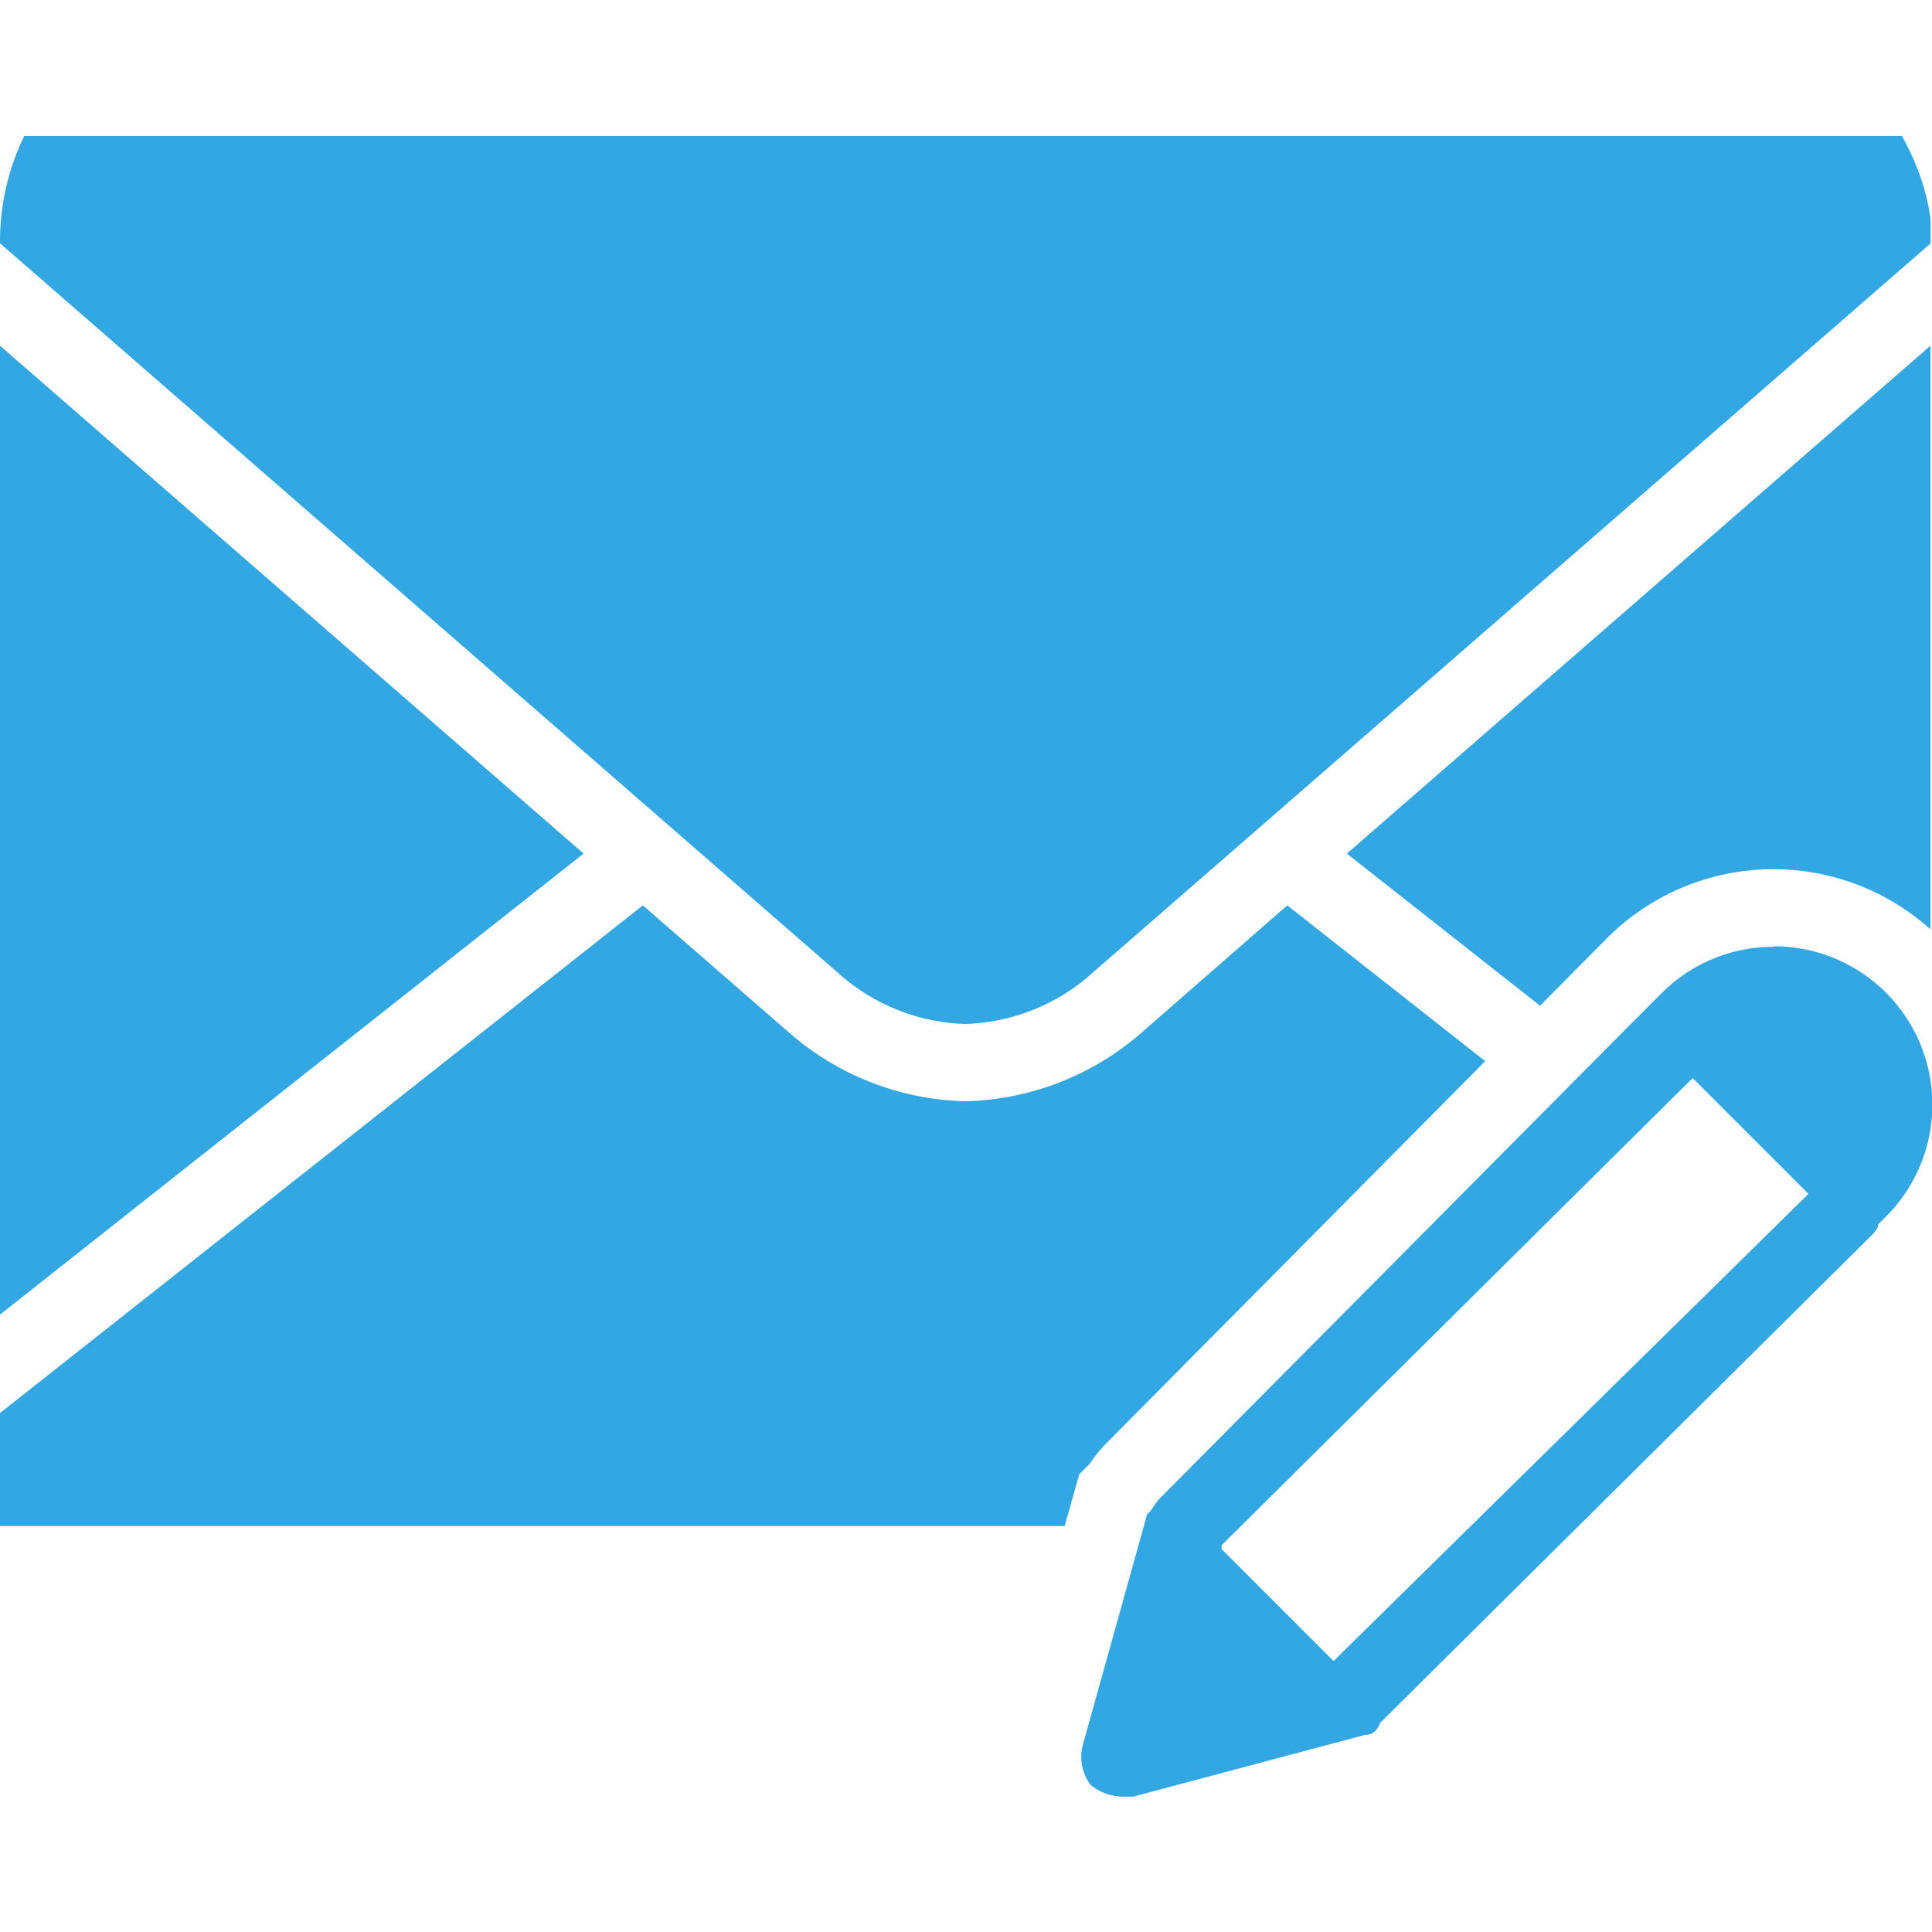 <svg xmlns="http://www.w3.org/2000/svg" xmlns:xlink="http://www.w3.org/1999/xlink" width="16" height="16" viewBox="0 0 16 16">
  <defs>
    <clipPath id="clip-path">
      <rect id="Rectangle_18207" data-name="Rectangle 18207" width="16" height="16" rx="2" transform="translate(-797 13550)" fill="#32a7e2" stroke="#707070" stroke-width="1"/>
    </clipPath>
  </defs>
  <g id="Mask_Group_316" data-name="Mask Group 316" transform="translate(797 -13550)" clip-path="url(#clip-path)">
    <path id="icons8_edit_message" d="M0,3.357v.889l6.928,6.031a1.649,1.649,0,0,0,1.066.434,1.649,1.649,0,0,0,1.066-.434l6.928-6.03V3.357ZM0,5.094v8.024L4.833,9.3Zm15.987,0L11.154,9.3l1.6,1.26L13.309,10a1.948,1.948,0,0,1,2.678-.073ZM5.324,9.729,0,13.933v.936H8.817l.121-.429.089-.089a1.111,1.111,0,0,1,.123-.155L12.3,11.019l-1.639-1.29L9.48,10.76a2.3,2.3,0,0,1-1.486.591,2.3,2.3,0,0,1-1.486-.592Zm9.365.343a1.307,1.307,0,0,0-.927.383l-.224.224L9.6,14.645c-.032.032-.064.1-.1.127L8.965,16.69a.394.394,0,0,0,.064.32.426.426,0,0,0,.256.1h.1l1.918-.511c.064,0,.1-.032.127-.1l4.061-4.029c.032-.032.064-.064.064-.1l.064-.064a1.311,1.311,0,0,0-.927-2.238Zm-.671,1.087.959.959-3.933,3.869-.927-.927v-.032Z" transform="translate(-797 13547.769)" fill="#32a7e2"/>
  </g>
</svg>
